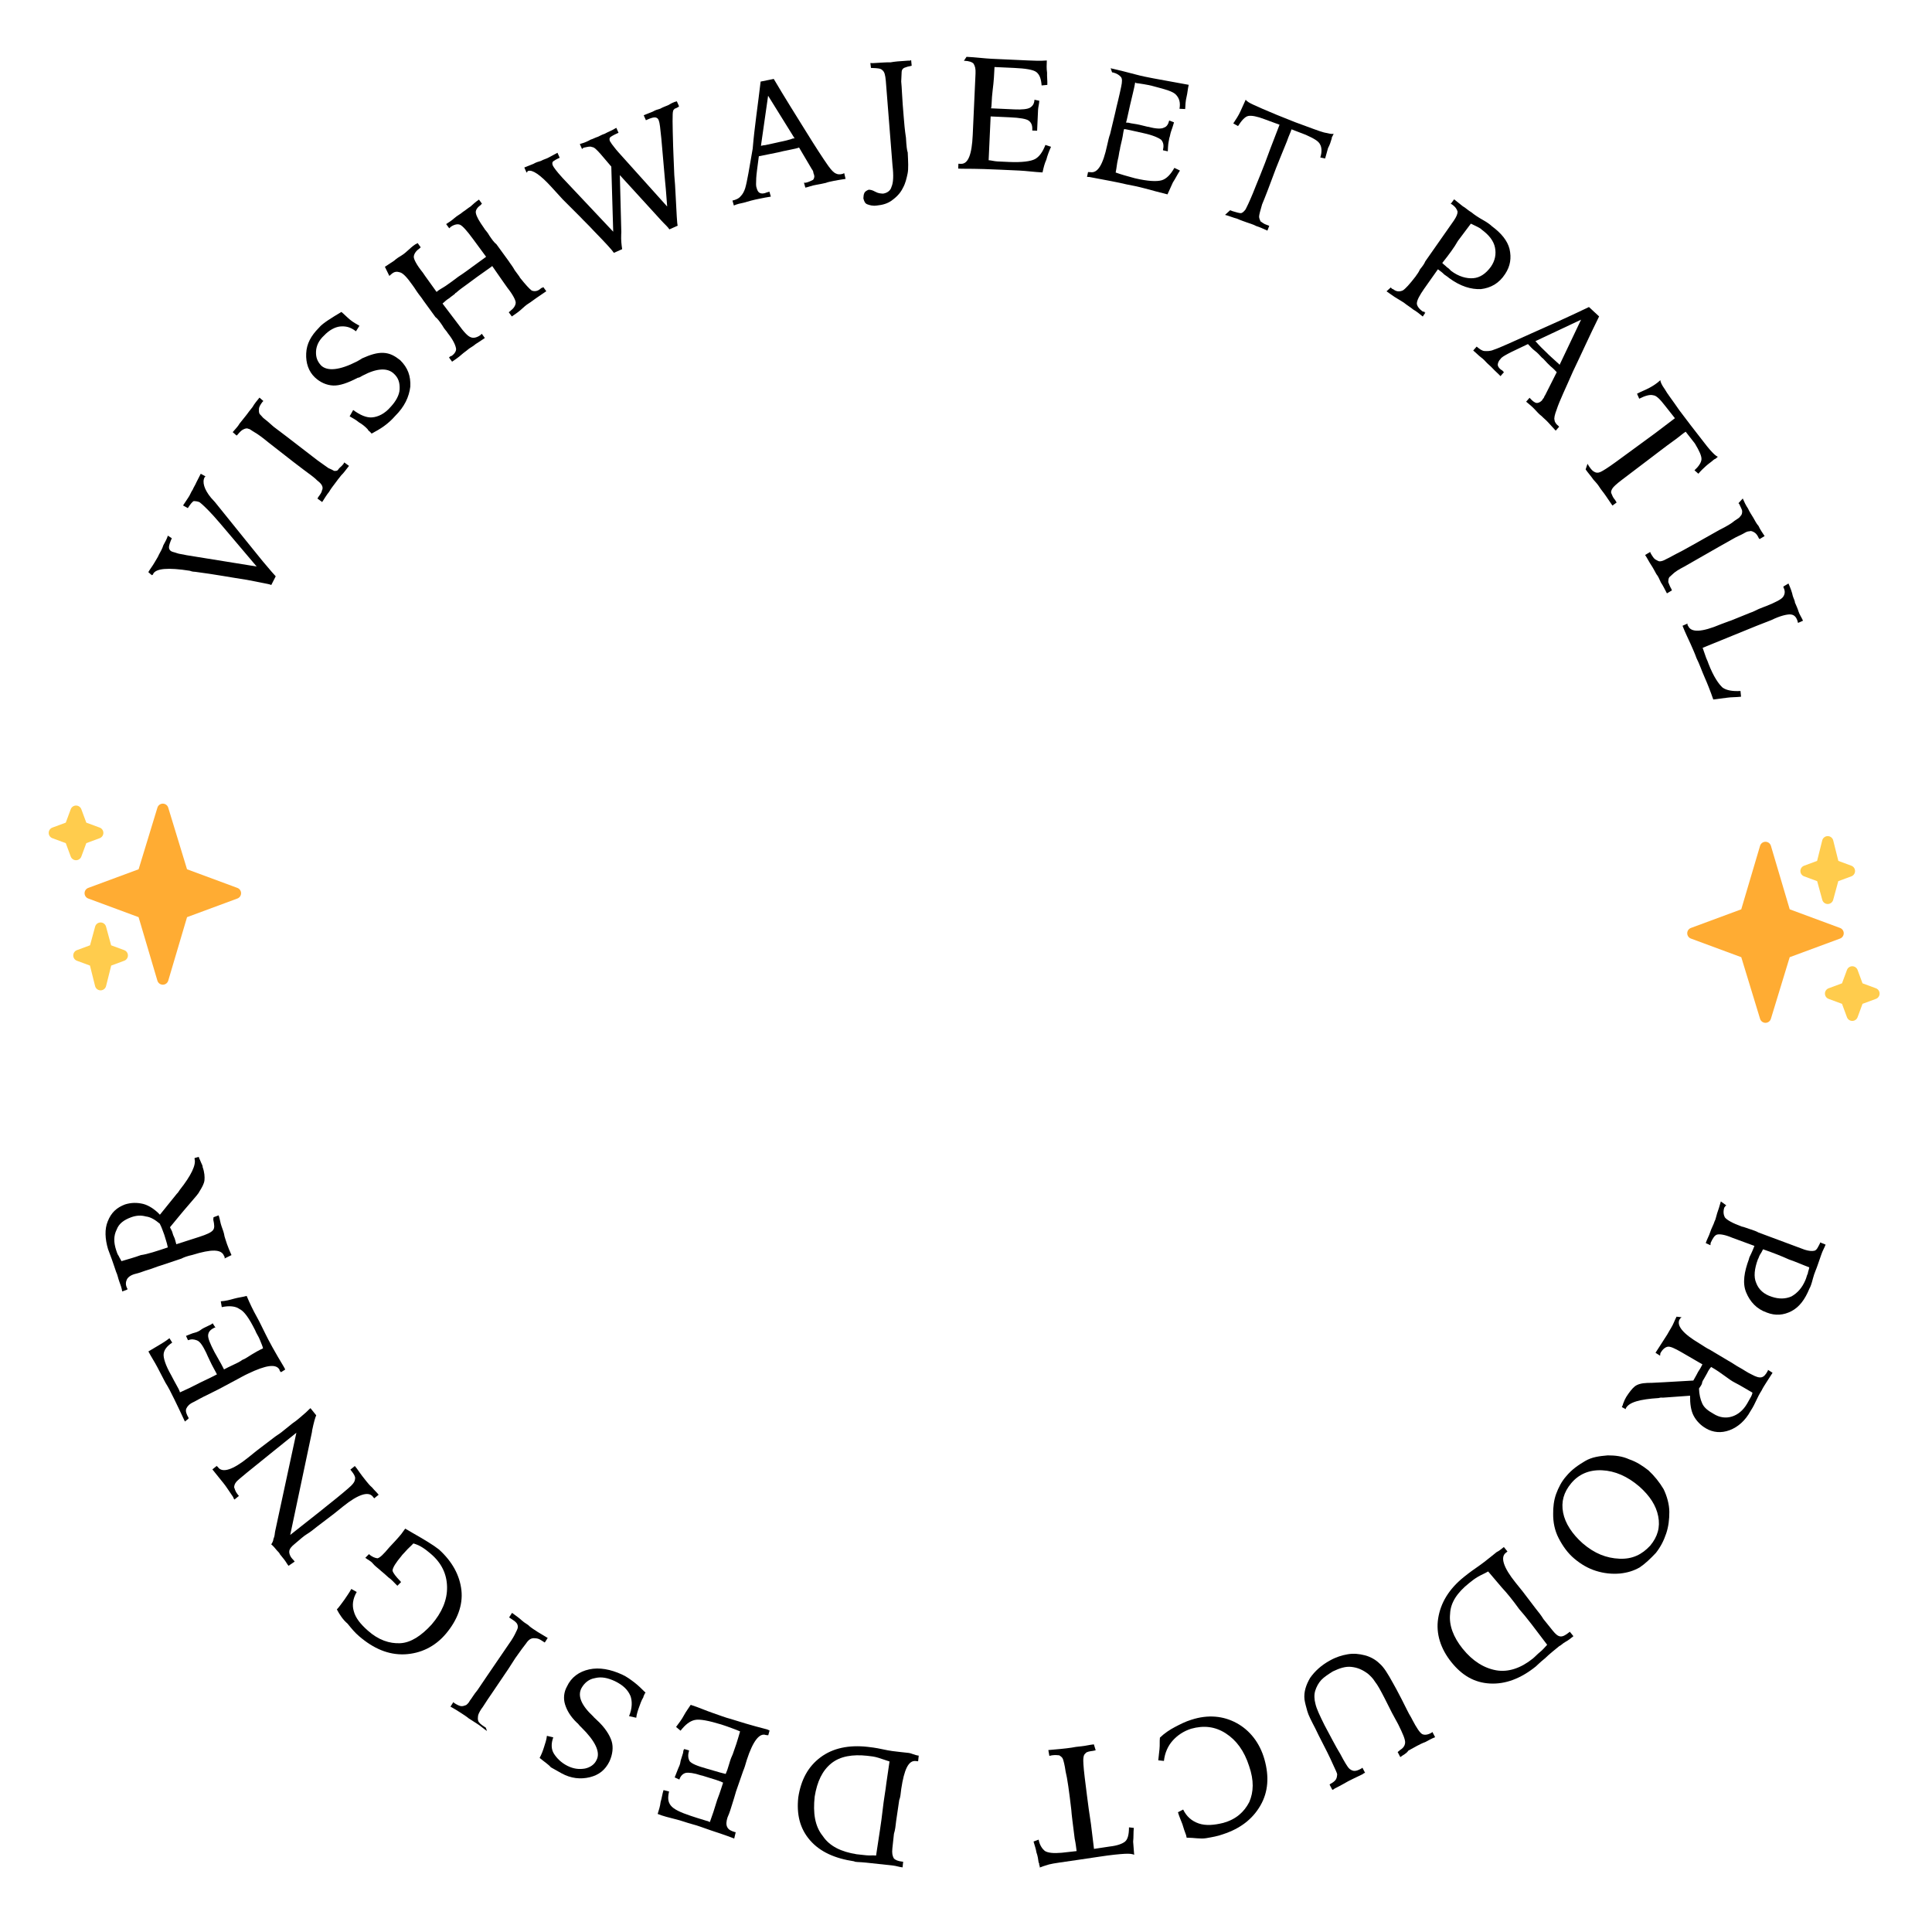 <svg width="238" height="238" viewBox="0 0 238 238" fill="none" xmlns="http://www.w3.org/2000/svg">
<path d="M18.272 70.48C18.49 70.089 18.808 69.703 19.026 69.313C19.244 68.922 19.457 68.632 19.571 68.337C19.789 67.946 20.007 67.556 20.125 67.161C20.343 66.77 20.561 66.38 20.679 65.985L21.165 66.307C20.942 66.798 20.824 67.193 20.815 67.392C20.806 67.592 20.897 67.796 21.092 67.906C21.287 68.014 21.487 68.024 21.782 68.137C22.077 68.251 22.477 68.269 22.972 68.392L31.617 69.787C28.861 66.558 27.154 64.478 26.296 63.538C25.438 62.598 24.861 62.071 24.571 61.858C24.276 61.744 24.076 61.735 23.876 61.726C23.672 61.817 23.458 62.107 23.136 62.593L22.55 62.266C22.764 61.975 22.982 61.585 23.195 61.294C23.409 61.004 23.527 60.609 23.74 60.318C23.854 60.023 24.067 59.733 24.181 59.437C24.399 59.047 24.512 58.752 24.73 58.361L25.316 58.688L25.211 58.784C24.884 59.369 25.143 60.282 25.997 61.322C26.187 61.531 26.378 61.74 26.473 61.844C29.506 65.586 31.399 67.975 32.348 69.119C33.297 70.263 33.774 70.786 33.965 70.995L33.415 72.071C33.32 71.966 32.325 71.821 30.441 71.435C28.552 71.148 26.468 70.753 24.079 70.444C23.88 70.435 23.68 70.426 23.385 70.312C20.701 69.89 19.194 70.021 18.862 70.707C18.858 70.807 18.858 70.807 18.758 70.802C18.658 70.798 18.753 70.902 18.753 70.902L18.272 70.48Z" fill="black"/>
<path d="M28.667 53.235C28.985 52.849 29.298 52.563 29.516 52.173C29.834 51.787 30.048 51.496 30.366 51.11C30.579 50.82 30.793 50.529 31.11 50.143C31.328 49.753 31.646 49.367 31.964 48.981L32.446 49.403L32.341 49.498C32.128 49.789 31.914 50.08 31.901 50.379C31.891 50.579 31.882 50.779 31.973 50.983C32.068 51.088 32.259 51.297 32.45 51.505C32.74 51.719 33.126 52.037 33.703 52.564L35.251 53.735L39.12 56.714C39.701 57.141 40.187 57.464 40.477 57.677C40.772 57.791 40.968 57.9 41.163 58.009C41.363 58.018 41.562 58.027 41.671 57.832C41.78 57.636 42.089 57.45 42.303 57.16L42.412 56.965L42.993 57.391C42.675 57.777 42.352 58.263 42.039 58.549C41.721 58.935 41.508 59.226 41.294 59.516C41.081 59.807 40.763 60.193 40.545 60.583C40.227 60.969 40.009 61.36 39.687 61.846L39.105 61.419L39.215 61.223C39.428 60.933 39.641 60.642 39.651 60.443C39.76 60.247 39.769 60.047 39.678 59.843C39.587 59.639 39.396 59.43 39.106 59.216C38.82 58.903 38.239 58.476 37.367 57.836L36.109 56.878L33.112 54.539C32.341 53.903 31.759 53.476 31.369 53.258C30.978 53.04 30.788 52.831 30.588 52.822C30.393 52.713 30.188 52.804 29.984 52.895C29.78 52.986 29.571 53.176 29.253 53.562L29.148 53.657L28.667 53.235Z" fill="black"/>
<path d="M42.056 38.428C42.441 38.746 42.727 39.059 43.113 39.377C43.499 39.695 43.89 39.913 44.28 40.131L43.849 40.812C43.172 40.281 42.578 40.154 41.874 40.221C41.27 40.294 40.552 40.662 39.921 41.334C39.294 41.906 38.963 42.592 38.931 43.291C38.899 43.99 39.076 44.499 39.553 45.021C40.32 45.757 41.828 45.625 43.98 44.522C44.289 44.336 44.493 44.245 44.598 44.15C45.62 43.696 46.432 43.432 47.231 43.469C48.031 43.505 48.616 43.832 49.293 44.364C50.251 45.308 50.605 46.325 50.546 47.624C50.387 48.918 49.833 50.094 48.679 51.243C48.257 51.724 47.839 52.105 47.321 52.482C46.804 52.859 46.291 53.136 45.777 53.413C45.777 53.413 45.682 53.308 45.587 53.204C45.491 53.099 45.391 53.095 45.301 52.891C45.015 52.577 44.629 52.259 44.238 52.041C43.852 51.724 43.462 51.505 43.071 51.288L43.507 50.507C44.379 51.147 45.165 51.483 45.868 51.415C46.572 51.347 47.39 50.984 48.13 50.117C48.761 49.444 49.197 48.664 49.229 47.964C49.265 47.165 49.093 46.557 48.516 46.03C47.749 45.294 46.446 45.335 44.702 46.257C44.498 46.347 44.289 46.538 44.089 46.529C42.858 47.173 41.841 47.528 41.042 47.491C40.243 47.455 39.457 47.119 38.785 46.487C38.018 45.752 37.664 44.735 37.719 43.536C37.773 42.337 38.318 41.361 39.263 40.403C39.581 40.017 39.994 39.735 40.407 39.454C40.82 39.172 41.438 38.8 42.056 38.428Z" fill="black"/>
<path d="M47.414 32.867C47.828 32.586 48.136 32.4 48.55 32.118C48.863 31.832 49.172 31.646 49.481 31.46C49.789 31.274 50.103 30.988 50.416 30.702C50.729 30.416 51.043 30.13 51.451 29.948L51.828 30.466L51.619 30.656C51.206 30.938 50.988 31.328 50.974 31.628C50.961 31.928 51.328 32.645 52.087 33.581L52.368 33.994L53.78 35.96C54.093 35.674 54.502 35.493 54.916 35.211C55.329 34.93 55.846 34.553 56.468 34.081C57.191 33.613 57.813 33.141 58.33 32.764C58.848 32.387 59.366 32.01 59.883 31.634L58.281 29.458C57.527 28.423 56.955 27.796 56.66 27.683C56.365 27.569 55.961 27.651 55.547 27.932L55.339 28.123L54.962 27.605C55.375 27.324 55.684 27.138 55.997 26.852C56.31 26.566 56.719 26.384 57.032 26.098C57.341 25.912 57.655 25.626 57.963 25.44C58.277 25.154 58.59 24.868 59.003 24.586L59.38 25.104C59.38 25.104 59.28 25.099 59.276 25.199L59.171 25.294C58.758 25.576 58.54 25.966 58.626 26.271C58.708 26.675 58.985 27.188 59.643 28.119C59.734 28.323 60.025 28.537 60.301 29.05C60.583 29.463 60.864 29.876 61.155 30.09L62.662 32.16C62.849 32.469 63.135 32.783 63.411 33.296C63.693 33.709 63.979 34.022 64.07 34.227C64.733 35.058 65.209 35.58 65.5 35.793C65.795 35.907 66.195 35.925 66.612 35.544C66.717 35.448 66.717 35.448 66.817 35.453L66.921 35.358L67.298 35.875C66.885 36.157 66.472 36.438 66.058 36.72C65.645 37.001 65.436 37.192 65.127 37.378C64.819 37.564 64.505 37.85 64.192 38.136C63.879 38.422 63.465 38.704 63.052 38.985L62.675 38.468L62.78 38.372C62.88 38.377 62.884 38.277 62.884 38.277C63.297 37.995 63.515 37.605 63.529 37.305C63.543 37.006 63.175 36.288 62.512 35.457L61.854 34.526L60.633 32.769L60.528 32.864C59.184 33.804 58.149 34.557 57.526 35.03C57.009 35.407 56.596 35.688 56.178 36.069C56.078 36.065 56.073 36.165 56.073 36.165C55.864 36.355 55.556 36.542 55.347 36.732C55.038 36.918 54.829 37.109 54.516 37.395L56.404 39.884C57.158 40.919 57.635 41.441 58.03 41.559C58.325 41.673 58.729 41.591 59.142 41.31L59.247 41.214C59.351 41.119 59.351 41.119 59.351 41.119L59.728 41.637C59.315 41.918 58.901 42.2 58.593 42.386C58.279 42.672 57.871 42.853 57.662 43.044C57.453 43.235 57.144 43.421 56.831 43.707C56.517 43.993 56.104 44.275 55.691 44.556L55.314 44.038L55.419 43.943C55.419 43.943 55.523 43.848 55.623 43.852C56.036 43.571 56.254 43.18 56.168 42.876C56.086 42.472 55.814 41.859 55.151 41.028C55.06 40.824 54.77 40.61 54.493 40.097C54.211 39.684 53.93 39.27 53.639 39.057L52.132 36.986C51.946 36.677 51.66 36.364 51.378 35.951C51.097 35.538 50.91 35.229 50.815 35.124C50.157 34.193 49.68 33.671 49.285 33.553C48.89 33.435 48.59 33.421 48.173 33.803C48.173 33.803 48.173 33.803 48.068 33.898L47.964 33.993L47.414 32.867Z" fill="black"/>
<path d="M75.54 28.542L75.305 20.523L73.974 18.961C73.498 18.439 73.212 18.125 72.912 18.112C72.717 18.003 72.412 18.089 72.008 18.171C71.909 18.166 71.804 18.261 71.804 18.261L71.7 18.357L71.427 17.744C72.036 17.571 72.444 17.39 72.753 17.203C73.057 17.117 73.366 16.931 73.67 16.845C73.875 16.754 74.184 16.568 74.488 16.482C74.797 16.296 75.305 16.119 75.923 15.746L76.195 16.359L75.991 16.45C75.582 16.632 75.273 16.818 75.169 16.913C75.064 17.009 75.055 17.208 75.146 17.413C75.242 17.517 75.332 17.721 75.428 17.826C75.523 17.93 75.804 18.343 76.186 18.761L82.188 25.441C82.12 24.738 82.07 23.634 81.93 22.326C81.535 17.804 81.349 15.293 81.167 14.884C81.081 14.58 80.886 14.471 80.686 14.462C80.486 14.453 80.182 14.539 79.773 14.72L79.569 14.811L79.297 14.198C79.705 14.017 80.01 13.93 80.418 13.749C80.727 13.563 81.031 13.476 81.336 13.39C81.644 13.204 81.949 13.118 82.357 12.936C82.666 12.75 82.975 12.564 83.379 12.482L83.651 13.095L83.547 13.191C83.343 13.281 83.238 13.377 83.138 13.372C83.034 13.467 82.929 13.563 82.925 13.663C82.816 13.858 82.847 15.361 82.924 18.067L82.97 19.271L83.065 21.577C83.133 22.281 83.192 23.185 83.242 24.288C83.35 26.295 83.396 27.498 83.482 27.803L82.46 28.257C82.274 27.948 81.888 27.63 81.507 27.212C81.411 27.108 81.316 27.003 81.221 26.899L76.358 21.572L76.539 28.588C76.534 28.688 76.53 28.787 76.525 28.887C76.493 29.587 76.566 30.191 76.643 30.695L75.621 31.148C75.435 30.84 74.673 30.004 73.142 28.433C72.475 27.702 71.898 27.175 71.517 26.757L69.315 24.555C68.934 24.137 68.457 23.615 67.885 22.988C66.55 21.526 65.578 20.881 65.07 21.058C65.07 21.058 64.97 21.053 64.965 21.153C64.961 21.253 64.861 21.248 64.861 21.248L64.588 20.635C64.997 20.454 65.301 20.368 65.71 20.186C66.019 20 66.323 19.914 66.627 19.827C66.936 19.641 67.34 19.56 67.649 19.373C67.958 19.187 68.367 19.006 68.675 18.82L68.948 19.433C68.539 19.614 68.23 19.8 68.126 19.896C68.021 19.991 68.012 20.191 68.103 20.395C68.194 20.599 68.571 21.117 69.238 21.848L69.334 21.953L75.54 28.542Z" fill="black"/>
<path d="M93.7 10.05L95.317 9.723C96.711 12.088 98.018 14.15 99.23 16.107C100.442 18.065 101.378 19.509 102.036 20.44C102.413 20.957 102.699 21.271 102.994 21.384C103.189 21.493 103.489 21.507 103.793 21.421L103.998 21.33L104.165 22.038C103.661 22.115 103.157 22.192 102.753 22.274C102.349 22.356 101.945 22.438 101.741 22.528C101.337 22.61 101.032 22.696 100.528 22.773C100.024 22.851 99.615 23.032 99.211 23.114L99.039 22.505L99.239 22.514C99.643 22.433 99.952 22.247 100.156 22.156C100.26 22.061 100.374 21.765 100.283 21.561C100.288 21.461 100.192 21.357 100.197 21.257C100.201 21.157 100.111 20.953 100.015 20.848L98.435 18.173C98.231 18.264 97.827 18.346 97.423 18.427C96.615 18.591 96.21 18.673 95.906 18.759C95.502 18.84 95.098 18.922 94.694 19.004C94.29 19.086 93.885 19.167 93.481 19.249C93.327 20.443 93.181 21.438 93.159 21.937C93.131 22.537 93.113 22.936 93.204 23.14C93.29 23.445 93.381 23.649 93.576 23.758C93.772 23.867 94.071 23.881 94.48 23.699L94.784 23.613L94.957 24.221C94.453 24.298 94.048 24.38 93.644 24.462C93.24 24.544 92.836 24.625 92.532 24.711C92.228 24.798 91.923 24.884 91.619 24.97C91.215 25.052 90.811 25.134 90.402 25.315L90.23 24.707C90.634 24.625 91.042 24.443 91.256 24.153C91.465 23.962 91.683 23.572 91.801 23.177C92.037 22.387 92.314 20.697 92.723 18.314C92.946 15.621 93.368 12.937 93.7 10.05ZM94.622 11.793L93.74 17.959C93.84 17.964 94.044 17.873 94.244 17.882C94.953 17.714 95.457 17.637 95.761 17.551C96.065 17.465 96.669 17.392 97.482 17.129C97.686 17.038 97.786 17.043 97.886 17.047L94.622 11.793Z" fill="black"/>
<path d="M107.219 7.763C107.319 7.768 107.419 7.772 107.519 7.777C108.522 7.722 109.326 7.659 109.725 7.677C110.13 7.595 110.833 7.527 111.837 7.473C112.037 7.482 112.137 7.487 112.241 7.391L112.309 8.095C111.905 8.177 111.601 8.263 111.396 8.354C111.192 8.445 111.083 8.64 111.074 8.84C111.065 9.04 111.047 9.439 111.019 10.039C111.092 10.642 111.124 12.145 111.323 14.357C111.387 15.161 111.45 15.964 111.604 16.972C111.659 17.976 111.731 18.58 111.822 18.784C111.872 19.887 111.931 20.791 111.804 21.386C111.676 21.981 111.549 22.576 111.222 23.161C110.891 23.847 110.368 24.324 109.851 24.701C109.333 25.077 108.725 25.25 108.021 25.318C107.517 25.395 107.122 25.277 106.827 25.163C106.531 25.05 106.445 24.745 106.359 24.441C106.368 24.241 106.382 23.942 106.491 23.747C106.6 23.551 106.804 23.46 107.008 23.37C107.208 23.379 107.408 23.388 107.798 23.606C108.189 23.824 108.489 23.838 108.788 23.851C109.292 23.774 109.706 23.493 109.828 22.998C110.051 22.507 110.092 21.608 109.947 20.4L109.121 9.952C109.053 9.248 108.972 8.844 108.681 8.631C108.49 8.422 108.091 8.403 107.491 8.376L107.292 8.367L107.219 7.763Z" fill="black"/>
<path d="M119.066 7C120.165 7.05 121.259 7.2 122.158 7.241C123.057 7.282 123.856 7.318 124.456 7.346C125.155 7.378 125.954 7.414 126.654 7.446C127.353 7.478 128.152 7.514 128.956 7.451C128.933 7.95 128.91 8.45 128.987 8.954C128.965 9.453 129.042 9.957 129.019 10.457L128.315 10.525C128.252 9.721 128.075 9.212 127.689 8.894C127.303 8.577 126.308 8.431 124.91 8.367C124.51 8.349 123.911 8.322 122.912 8.276C122.712 8.267 122.612 8.263 122.512 8.258C122.476 9.057 122.435 9.956 122.28 11.151C122.126 12.345 122.194 13.049 122.08 13.344L122.38 13.357C122.78 13.376 123.279 13.398 123.779 13.421C124.378 13.448 124.778 13.467 124.977 13.476C125.876 13.517 126.58 13.449 126.889 13.262C127.198 13.076 127.411 12.786 127.434 12.286L128.029 12.414C128.011 12.813 127.893 13.208 127.879 13.508C127.865 13.807 127.847 14.207 127.833 14.507C127.824 14.707 127.811 15.006 127.783 15.606C127.774 15.806 127.765 16.005 127.761 16.105L127.161 16.078L127.166 15.978C127.193 15.379 127.007 15.07 126.716 14.856C126.426 14.643 125.631 14.507 124.432 14.452L122.035 14.343C122.021 14.642 121.998 15.142 121.976 15.641C121.948 16.241 121.93 16.64 121.921 16.84C121.903 17.24 121.88 17.739 121.862 18.139C121.839 18.638 121.816 19.138 121.789 19.737C122.089 19.751 122.484 19.869 122.883 19.887C123.283 19.905 123.782 19.928 124.282 19.951C125.88 20.024 126.988 19.874 127.501 19.597C128.014 19.32 128.441 18.739 128.782 17.854L129.472 18.085C129.25 18.576 129.023 19.166 128.9 19.661C128.677 20.151 128.555 20.646 128.427 21.241C127.429 21.195 126.434 21.05 125.535 21.009C124.636 20.968 123.837 20.932 123.138 20.9C122.139 20.854 120.64 20.786 118.438 20.786L118.038 20.767L118.066 20.168L118.165 20.173C118.165 20.173 118.265 20.177 118.365 20.182C119.264 20.223 119.719 19.042 119.828 16.645C119.855 16.045 119.878 15.546 119.891 15.246L120.014 12.549C120.042 11.95 120.064 11.45 120.092 10.851C120.114 10.351 120.142 9.752 120.174 9.053C120.201 8.453 120.115 8.149 119.929 7.84C119.738 7.631 119.343 7.513 118.843 7.49L118.743 7.486L119.066 7Z" fill="black"/>
<path d="M136.82 8.409C137.909 8.659 138.899 8.905 139.789 9.145C140.679 9.386 141.374 9.518 142.069 9.65C142.763 9.781 143.458 9.913 144.253 10.05C144.947 10.181 145.742 10.318 146.437 10.449C146.314 10.944 146.291 11.444 146.169 11.939C146.046 12.434 146.023 12.933 146 13.433L145.301 13.401C145.438 12.606 145.26 12.098 144.879 11.68C144.498 11.262 143.608 11.021 142.223 10.658C141.828 10.54 141.233 10.412 140.239 10.267C140.039 10.258 139.939 10.253 139.844 10.149C139.707 10.944 139.466 11.834 139.217 12.923C138.967 14.013 138.835 14.708 138.717 15.103L139.017 15.117C139.412 15.235 139.911 15.257 140.406 15.38C141.001 15.507 141.296 15.621 141.496 15.63C142.386 15.871 143.085 15.902 143.394 15.716C143.698 15.63 143.912 15.339 144.034 14.845L144.624 15.072C144.506 15.467 144.388 15.862 144.275 16.157C144.161 16.452 144.148 16.752 144.034 17.047C144.025 17.247 143.911 17.542 143.884 18.141C143.875 18.341 143.866 18.541 143.861 18.641L143.266 18.513L143.271 18.413C143.394 17.919 143.312 17.514 143.026 17.201C142.735 16.988 142.05 16.656 140.86 16.402L139.175 16.025L138.481 15.893C138.367 16.188 138.344 16.688 138.222 17.182C138.095 17.777 137.976 18.172 137.967 18.372C137.849 18.767 137.826 19.267 137.708 19.662C137.586 20.157 137.563 20.656 137.436 21.251C137.731 21.364 138.126 21.483 138.521 21.601C138.916 21.719 139.411 21.841 139.806 21.959C141.391 22.332 142.49 22.382 143.098 22.21C143.706 22.037 144.233 21.46 144.669 20.68L145.355 21.011C145.032 21.497 144.81 21.987 144.487 22.473C144.265 22.963 144.042 23.454 143.82 23.944C142.83 23.699 141.94 23.458 141.05 23.217C140.16 22.977 139.465 22.845 138.771 22.713C137.781 22.468 136.291 22.2 134.207 21.805L133.908 21.791L134.035 21.196L134.135 21.201C134.135 21.201 134.235 21.205 134.334 21.21C135.229 21.351 135.878 20.279 136.387 17.9C136.514 17.305 136.637 16.81 136.751 16.515L137.368 13.94C137.496 13.345 137.618 12.85 137.741 12.355C137.864 11.861 137.991 11.266 138.118 10.671C138.245 10.076 138.263 9.677 138.073 9.468C137.882 9.259 137.591 9.045 137.097 8.923L136.997 8.918L136.82 8.409Z" fill="black"/>
<path d="M151.539 25.898L151.834 26.012C152.229 26.13 152.624 26.248 152.824 26.257C153.024 26.266 153.233 26.075 153.446 25.785C153.555 25.589 153.887 24.904 154.336 23.823C154.791 22.642 155.572 20.876 156.489 18.315L157.625 15.364L155.754 14.678C154.869 14.338 154.174 14.206 153.77 14.287C153.366 14.369 152.943 14.85 152.512 15.531L151.926 15.204C152.249 14.719 152.571 14.233 152.794 13.742C153.016 13.252 153.239 12.762 153.461 12.271C153.552 12.476 153.943 12.694 154.433 12.916C154.923 13.139 155.904 13.584 157.28 14.147L159.541 15.051C161.412 15.737 162.592 16.191 163.087 16.314C163.682 16.441 164.077 16.559 164.281 16.468C164.277 16.568 164.172 16.663 164.168 16.763C164.063 16.859 164.059 16.959 164.054 17.058C163.936 17.453 163.818 17.849 163.6 18.239C163.482 18.634 163.359 19.129 163.241 19.524L162.646 19.397C162.878 18.706 162.806 18.103 162.619 17.794C162.438 17.385 161.852 17.058 160.871 16.613L159.101 15.932C158.982 16.327 158.764 16.717 158.533 17.407C157.856 19.078 157.406 20.159 157.179 20.749C156.38 22.915 155.812 24.391 155.476 25.176C155.24 25.966 155.117 26.461 155.108 26.661C155.099 26.861 155.19 27.065 155.281 27.27C155.476 27.379 155.666 27.587 156.061 27.706L156.357 27.819L156.13 28.41C155.639 28.187 155.149 27.964 154.754 27.846C154.363 27.628 153.868 27.506 153.573 27.392C153.278 27.279 152.883 27.16 152.393 26.938C151.898 26.815 151.407 26.593 150.912 26.47L151.539 25.898Z" fill="black"/>
<path d="M171.326 35.41L171.422 35.514C171.422 35.514 171.517 35.618 171.617 35.623C172.003 35.941 172.403 35.959 172.811 35.778C173.12 35.591 173.647 35.015 174.392 34.048C174.501 33.852 174.71 33.662 174.932 33.171C175.25 32.785 175.463 32.495 175.577 32.2L179.11 27.155C179.433 26.669 179.546 26.374 179.56 26.075C179.474 25.77 179.288 25.462 178.802 25.139L178.702 25.135L179.129 24.553C179.515 24.871 179.805 25.085 180.191 25.403C180.582 25.621 180.868 25.934 181.258 26.152C181.644 26.47 182.13 26.792 182.716 27.119C183.301 27.446 183.687 27.764 183.783 27.869C184.945 28.723 185.703 29.658 185.957 30.671C186.207 31.783 186.062 32.778 185.417 33.749C184.663 34.916 183.637 35.47 182.429 35.615C181.225 35.66 179.94 35.301 178.487 34.234C178.392 34.13 178.197 34.021 177.906 33.807C177.716 33.599 177.425 33.385 177.134 33.172L175.422 35.596C174.886 36.373 174.559 36.958 174.541 37.358C174.527 37.658 174.809 38.071 175.295 38.393C175.295 38.393 175.295 38.393 175.395 38.398C175.495 38.402 175.495 38.402 175.49 38.502C175.49 38.502 175.49 38.502 175.59 38.507L175.268 38.993C174.882 38.675 174.496 38.357 174.105 38.139C173.719 37.821 173.329 37.603 172.943 37.285C172.748 37.176 172.457 36.963 172.066 36.745C171.676 36.527 171.29 36.209 170.804 35.886L171.326 35.41ZM177.67 32.395C177.861 32.604 178.056 32.713 178.247 32.922C178.442 33.031 178.633 33.24 178.728 33.344C179.695 34.089 180.685 34.334 181.489 34.271C182.293 34.207 183.015 33.74 183.655 32.868C184.191 32.092 184.327 31.297 184.164 30.489C184 29.68 183.433 28.954 182.561 28.314C182.37 28.105 182.075 27.991 181.88 27.882C181.685 27.773 181.39 27.66 181.194 27.551C180.663 28.227 180.127 29.003 179.596 29.68C179.16 30.461 178.519 31.333 177.67 32.395Z" fill="black"/>
<path d="M195.742 37.822L196.991 38.98C195.778 41.428 194.774 43.684 193.78 45.741C192.885 47.802 192.113 49.369 191.763 50.454C191.536 51.044 191.413 51.539 191.504 51.744C191.495 51.943 191.681 52.252 191.972 52.466L192.067 52.57L191.645 53.051C191.263 52.634 190.977 52.32 190.691 52.007C190.405 51.694 190.115 51.48 189.924 51.271C189.633 51.058 189.347 50.745 189.061 50.431C188.775 50.118 188.389 49.8 188.003 49.482L188.426 49.001L188.521 49.105C188.807 49.419 189.098 49.632 189.297 49.641C189.497 49.65 189.702 49.559 189.91 49.369C190.015 49.273 190.019 49.173 190.124 49.078C190.228 48.983 190.237 48.783 190.342 48.688L191.772 45.85C191.582 45.641 191.391 45.432 191.005 45.114C190.429 44.587 190.147 44.174 189.952 44.065C189.666 43.752 189.38 43.438 189.089 43.225C188.799 43.011 188.513 42.698 188.227 42.385C187.1 42.934 186.283 43.297 185.77 43.574C185.257 43.851 184.948 44.037 184.839 44.233C184.63 44.423 184.516 44.718 184.507 44.918C184.498 45.118 184.684 45.427 185.075 45.645L185.266 45.854L184.843 46.335C184.557 46.022 184.171 45.704 183.885 45.39C183.599 45.077 183.309 44.864 183.118 44.655C182.927 44.446 182.737 44.237 182.446 44.023C182.155 43.81 181.869 43.497 181.483 43.179L181.906 42.697C182.292 43.015 182.582 43.229 182.882 43.242C183.182 43.256 183.581 43.274 183.99 43.093C184.803 42.829 186.338 42.099 188.585 41.1C190.629 40.192 193.081 39.102 195.742 37.822ZM194.77 39.38L189.144 42.026C189.239 42.131 189.334 42.235 189.525 42.444C190.002 42.966 190.388 43.284 190.579 43.493C190.769 43.702 191.25 44.124 191.827 44.651C191.922 44.755 192.118 44.864 192.113 44.964L194.77 39.38Z" fill="black"/>
<path d="M195.563 57.134L195.749 57.443C196.03 57.856 196.221 58.065 196.516 58.179C196.811 58.292 197.016 58.202 197.22 58.111C197.424 58.02 198.042 57.648 199.077 56.894C200.113 56.14 201.666 55.01 203.841 53.407L206.33 51.519L205.099 49.961C204.532 49.234 204.055 48.712 203.655 48.694C203.26 48.576 202.652 48.748 201.934 49.116L201.662 48.503C202.175 48.226 202.684 48.049 203.197 47.772C203.71 47.495 204.123 47.214 204.541 46.832C204.532 47.032 204.713 47.441 205.09 47.959C205.367 48.472 206.03 49.303 206.875 50.542L208.291 52.409C209.521 53.966 210.275 55.002 210.657 55.42C211.038 55.837 211.324 56.151 211.619 56.264C211.619 56.264 211.515 56.36 211.41 56.455C211.306 56.55 211.206 56.546 211.101 56.641C210.788 56.927 210.479 57.113 210.166 57.399C209.853 57.685 209.539 57.971 209.221 58.357L208.74 57.935C209.262 57.458 209.585 56.972 209.603 56.573C209.621 56.173 209.349 55.56 208.79 54.634L207.655 53.181C207.347 53.367 206.929 53.748 206.411 54.125C204.962 55.16 204.027 55.918 203.509 56.295C201.643 57.712 200.399 58.656 199.776 59.128C199.154 59.6 198.737 59.982 198.628 60.177C198.519 60.372 198.41 60.568 198.5 60.772C198.591 60.976 198.677 61.28 198.963 61.594L199.15 61.903L198.632 62.279C198.35 61.866 198.069 61.453 197.787 61.04C197.506 60.626 197.22 60.313 197.034 60.004C196.848 59.696 196.562 59.382 196.276 59.069C195.994 58.656 195.613 58.238 195.331 57.825L195.563 57.134Z" fill="black"/>
<path d="M214.688 61.409C214.869 61.818 215.051 62.227 215.333 62.64C215.514 63.049 215.796 63.462 215.982 63.771C216.168 64.079 216.349 64.488 216.636 64.801C216.817 65.21 217.099 65.623 217.38 66.037L216.762 66.409L216.667 66.304C216.486 65.896 216.295 65.687 216.1 65.578C215.904 65.469 215.709 65.36 215.505 65.451C215.305 65.442 215.101 65.532 214.792 65.718C214.483 65.905 213.974 66.082 213.357 66.454L211.713 67.38L207.499 69.791C206.782 70.159 206.368 70.44 206.159 70.631C205.95 70.821 205.742 71.012 205.637 71.107C205.528 71.303 205.524 71.403 205.51 71.702C205.601 71.907 205.687 72.211 205.873 72.52L205.964 72.724L205.346 73.096C205.069 72.583 204.888 72.174 204.606 71.761C204.425 71.352 204.243 70.944 204.052 70.735C203.866 70.426 203.685 70.017 203.403 69.604C203.122 69.191 202.94 68.782 202.659 68.369L203.276 67.997L203.367 68.201C203.553 68.51 203.739 68.819 203.935 68.928C204.13 69.037 204.325 69.146 204.425 69.15C204.625 69.159 204.929 69.073 205.238 68.887C205.646 68.705 206.264 68.333 207.186 67.874L208.521 67.135L211.809 65.282C212.73 64.824 213.348 64.451 213.661 64.165C214.075 63.884 214.279 63.793 214.388 63.598C214.597 63.407 214.606 63.207 214.615 63.008C214.624 62.808 214.438 62.499 214.256 62.09L214.161 61.986L214.688 61.409Z" fill="black"/>
<path d="M220.317 71.877C220.59 72.49 220.767 72.999 220.848 73.403C220.935 73.707 221.121 74.016 221.112 74.216C221.293 74.624 221.475 75.033 221.561 75.337C221.647 75.642 221.929 76.055 222.11 76.463L221.497 76.736L221.411 76.432C221.234 75.923 220.944 75.71 220.544 75.691C220.144 75.673 219.336 75.837 218.21 76.386L216.375 77.103L209.746 79.804C209.832 80.108 210.013 80.517 210.1 80.821C210.186 81.126 210.372 81.434 210.458 81.739C211.085 83.369 211.743 84.3 212.224 84.722C212.71 85.044 213.405 85.176 214.408 85.122L214.476 85.826C213.872 85.898 213.273 85.871 212.769 85.948C212.165 86.021 211.661 86.098 211.057 86.17C210.703 85.153 210.344 84.236 209.981 83.419C209.618 82.601 209.355 81.788 208.987 81.071C208.81 80.562 208.538 79.949 208.265 79.336C207.993 78.723 207.625 78.006 207.267 77.088L207.88 76.816L207.875 76.916C207.875 76.916 207.871 77.016 207.966 77.12C208.329 77.938 209.632 77.897 211.98 76.903C212.489 76.726 212.897 76.544 213.201 76.458L215.649 75.468C215.953 75.382 216.262 75.196 216.671 75.014C217.079 74.833 217.384 74.747 217.588 74.656C218.71 74.206 219.427 73.839 219.641 73.548C219.854 73.257 219.972 72.862 219.695 72.349L219.7 72.249L220.317 71.877Z" fill="black"/>
<path d="M212.643 148.477C212.643 148.477 212.633 148.577 212.533 148.566C212.533 148.566 212.522 148.665 212.412 148.754C212.259 149.24 212.315 149.649 212.482 149.968C212.748 150.299 213.412 150.672 214.572 151.1C214.771 151.121 215.059 151.253 215.545 151.406C216.031 151.559 216.418 151.702 216.607 151.823L222.311 153.948C222.797 154.102 223.195 154.145 223.504 154.077C223.813 154.01 223.955 153.623 224.208 153.148L224.219 153.048L224.893 153.322C224.751 153.709 224.509 154.086 224.356 154.572C224.203 155.058 224.071 155.346 223.918 155.832C223.765 156.318 223.512 156.794 223.337 157.479C223.163 158.164 223.02 158.551 222.899 158.739C222.351 160.088 221.647 161.018 220.688 161.518C219.728 162.017 218.713 162.109 217.651 161.692C216.391 161.254 215.582 160.362 215.104 159.204C214.626 158.046 214.876 156.665 215.446 155.117C215.467 154.918 215.588 154.73 215.72 154.442C215.851 154.155 215.983 153.867 216.125 153.481L213.417 152.484C212.455 152.078 211.859 152.013 211.549 152.08C211.24 152.148 210.999 152.524 210.735 153.099L210.703 153.397L210.128 153.134C210.281 152.647 210.523 152.271 210.676 151.785C210.829 151.298 211.071 150.922 211.224 150.436C211.345 150.248 211.378 149.95 211.531 149.463C211.673 149.076 211.826 148.59 211.99 148.004L212.643 148.477ZM217.187 153.897C217.055 154.185 216.934 154.373 216.813 154.561C216.692 154.749 216.671 154.948 216.55 155.136C216.123 156.297 216.015 157.291 216.338 158.03C216.649 158.868 217.291 159.44 218.264 159.747C219.137 160.042 219.943 160.029 220.682 159.707C221.432 159.285 222.004 158.643 222.41 157.681C222.542 157.393 222.574 157.095 222.695 156.907C222.727 156.609 222.848 156.42 222.881 156.122C222.107 155.837 221.244 155.442 220.371 155.147C219.508 154.752 218.447 154.335 217.187 153.897Z" fill="black"/>
<path d="M207.129 162.264C207.129 162.264 207.118 162.363 207.019 162.352C207.019 162.352 207.008 162.452 206.898 162.541C206.514 163.304 207.312 164.295 209.392 165.526C209.956 165.889 210.332 166.131 210.62 166.262L212.887 167.614C213.363 167.867 213.828 168.219 214.303 168.471C214.779 168.724 215.244 169.076 215.819 169.339C216.294 169.592 216.681 169.734 216.99 169.667C217.299 169.6 217.53 169.323 217.783 168.848L217.794 168.748L218.358 169.111C218.116 169.487 217.874 169.863 217.633 170.239C217.391 170.616 217.149 170.992 217.017 171.279C216.775 171.655 216.523 172.131 216.259 172.706C215.996 173.281 215.754 173.657 215.633 173.845C215.007 174.985 214.115 175.793 213.067 176.183C212.019 176.573 211.025 176.465 210.173 175.971C209.509 175.597 208.967 175.035 208.633 174.396C208.3 173.756 208.187 172.939 208.196 171.935L204.85 172.176C204.751 172.165 204.552 172.144 204.342 172.222C202.013 172.372 200.666 172.73 200.282 173.493L200.271 173.592L199.796 173.339C199.807 173.24 199.917 173.151 199.938 172.953C200.081 172.566 200.212 172.278 200.333 172.09C200.696 171.526 201.048 171.061 201.379 170.795C201.709 170.529 202.228 170.384 202.934 170.36C203.034 170.37 203.741 170.346 204.955 170.276C206.17 170.207 207.384 170.137 208.599 170.067C208.72 169.879 208.851 169.591 208.972 169.403C209.104 169.116 209.225 168.928 209.467 168.552L209.719 168.076L207.164 166.593C206.312 166.098 205.737 165.835 205.428 165.902C205.119 165.969 204.789 166.235 204.536 166.711C204.536 166.711 204.536 166.711 204.525 166.81L204.515 166.91C204.515 166.91 204.515 166.91 204.504 167.009L203.94 166.646C204.181 166.27 204.423 165.894 204.665 165.518C204.907 165.142 205.149 164.765 205.391 164.389C205.512 164.201 205.643 163.914 205.885 163.537C206.127 163.161 206.28 162.675 206.533 162.199L207.129 162.264ZM210.791 168.393C210.56 168.67 210.439 168.858 210.308 169.145C210.187 169.334 210.055 169.621 209.934 169.809C209.813 169.997 209.692 170.185 209.671 170.384C209.649 170.583 209.418 170.86 209.297 171.048C209.321 171.755 209.456 172.373 209.7 172.902C209.945 173.431 210.41 173.783 211.073 174.157C211.826 174.641 212.621 174.727 213.349 174.504C214.077 174.281 214.738 173.749 215.233 172.897C215.354 172.709 215.485 172.421 215.606 172.233C215.727 172.045 215.859 171.758 215.881 171.559C215.217 171.185 214.465 170.701 213.701 170.317C212.938 169.933 212.119 169.14 210.791 168.393Z" fill="black"/>
<path d="M203.99 191.295C203.307 192.026 202.635 192.657 201.985 193.09C201.235 193.511 200.507 193.734 199.591 193.837C198.575 193.928 197.581 193.82 196.608 193.514C195.636 193.208 194.784 192.713 193.954 192.02C193.123 191.327 192.513 190.456 192.014 189.497C191.514 188.537 191.323 187.511 191.331 186.506C191.318 185.7 191.415 184.805 191.699 184.031C191.984 183.257 192.369 182.494 192.941 181.852C193.634 181.022 194.395 180.501 195.255 179.99C196.114 179.48 197.031 179.377 198.046 179.286C198.952 179.283 199.847 179.38 200.709 179.775C201.583 180.071 202.335 180.555 203.077 181.138C203.807 181.82 204.428 182.591 204.939 183.451C205.35 184.3 205.64 185.338 205.642 186.243C205.645 187.149 205.548 188.044 205.253 188.917C204.957 189.79 204.573 190.553 203.99 191.295ZM194.964 190.117C196.436 191.383 197.885 191.942 199.486 192.015C201.088 192.087 202.257 191.51 203.28 190.413C204.205 189.306 204.533 188.135 204.275 186.799C204.017 185.464 203.24 184.274 201.956 183.129C200.484 181.863 198.947 181.194 197.345 181.121C195.744 181.049 194.475 181.616 193.551 182.723C192.627 183.83 192.299 185.001 192.557 186.337C192.814 187.672 193.68 188.973 194.964 190.117Z" fill="black"/>
<path d="M185.259 190.576L185.702 191.127L185.482 191.304C184.82 191.836 185.189 193.083 186.696 194.956C187.051 195.396 187.405 195.837 187.583 196.057L189.168 198.14C189.522 198.581 189.877 199.021 190.132 199.451C190.487 199.892 190.842 200.333 191.285 200.884C191.64 201.324 191.917 201.555 192.215 201.588C192.513 201.62 192.833 201.453 193.274 201.099L193.384 201.01L193.827 201.561C193.496 201.827 193.166 202.093 192.846 202.259C192.526 202.426 192.295 202.703 192.086 202.781C191.535 203.224 190.874 203.756 190.312 204.299C189.651 204.831 189.31 205.196 189.2 205.285C187.327 206.792 185.44 207.493 183.541 207.389C181.641 207.284 180.126 206.416 178.796 204.763C177.466 203.11 176.864 201.235 177.167 199.357C177.471 197.478 178.46 195.775 180.333 194.268C180.553 194.09 181.104 193.647 181.865 193.126C182.625 192.604 183.176 192.161 183.617 191.806C183.837 191.629 184.057 191.452 184.388 191.186C184.597 191.108 184.928 190.842 185.259 190.576ZM183.324 193.585C182.894 193.84 182.475 193.996 182.045 194.251C181.615 194.507 181.284 194.773 180.954 195.039C179.521 196.191 178.686 197.409 178.635 198.811C178.484 200.203 179.029 201.67 180.182 203.103C181.423 204.645 182.84 205.502 184.32 205.763C185.801 206.024 187.367 205.489 188.799 204.336C189.13 204.07 189.361 203.794 189.692 203.528C190.022 203.262 190.253 202.985 190.594 202.619C189.187 200.757 188.045 199.225 187.147 198.223C186.36 197.132 185.651 196.251 185.019 195.579L183.324 193.585Z" fill="black"/>
<path d="M172.502 216.455L172.169 215.816C172.169 215.816 172.268 215.827 172.279 215.727C172.378 215.738 172.389 215.638 172.389 215.638C172.819 215.383 173.05 215.106 173.093 214.709C173.136 214.311 172.814 213.572 172.236 212.403L171.481 211.014L170.57 209.206C170.07 208.246 169.737 207.607 169.383 207.166C169.127 206.736 168.762 206.395 168.485 206.164C167.832 205.691 167.257 205.427 166.462 205.341C165.766 205.266 165.038 205.489 164.189 205.9C163.648 206.244 163.108 206.588 162.767 206.953C162.426 207.319 162.173 207.794 162.02 208.281C161.867 208.767 161.902 209.374 162.047 209.893C162.181 210.511 162.592 211.36 163.17 212.529C163.925 213.918 164.503 215.087 165.102 216.057C165.601 217.017 165.945 217.557 166.123 217.777C166.3 217.997 166.588 218.129 166.786 218.151C166.985 218.172 167.294 218.105 167.724 217.85L167.834 217.761L168.168 218.401C168.068 218.39 167.958 218.478 167.848 218.567C166.999 218.978 166.469 219.223 166.15 219.389C165.83 219.556 165.29 219.9 164.441 220.311C164.33 220.4 164.22 220.488 164.121 220.477L163.788 219.838L163.898 219.749C164.218 219.583 164.438 219.405 164.559 219.217C164.68 219.029 164.701 218.83 164.723 218.631C164.744 218.433 164.489 218.003 164.167 217.264C163.844 216.525 163.266 215.356 162.434 213.757L162.022 212.908C161.523 211.949 161.19 211.309 161.044 210.79C160.899 210.272 160.754 209.753 160.698 209.345C160.596 208.429 160.891 207.555 161.386 206.704C161.98 205.862 162.762 205.142 163.831 204.554C164.581 204.132 165.309 203.909 166.027 203.786C166.744 203.662 167.44 203.737 168.125 203.912C168.81 204.087 169.474 204.46 169.928 204.912C170.482 205.374 170.992 206.234 171.581 207.303C171.836 207.733 172.169 208.373 172.669 209.332C173.168 210.291 173.491 211.03 173.835 211.57L174.001 211.89C174.501 212.849 174.934 213.5 175.221 213.631C175.509 213.763 175.917 213.707 176.347 213.451L176.457 213.363L176.79 214.002C176.371 214.158 175.941 214.413 175.622 214.58C175.202 214.736 174.883 214.902 174.563 215.069C174.243 215.235 173.813 215.491 173.493 215.657C173.252 216.033 172.832 216.189 172.502 216.455Z" fill="black"/>
<path d="M146.181 226.382L146.114 226.073C145.958 225.653 145.803 225.234 145.657 224.716C145.502 224.296 145.257 223.767 145.112 223.248L145.752 222.915C146.163 223.764 146.805 224.337 147.678 224.632C148.551 224.928 149.567 224.837 150.704 224.557C152.26 224.122 153.262 223.225 153.899 221.986C154.436 220.736 154.487 219.334 153.875 217.558C153.273 215.682 152.308 214.371 150.992 213.524C149.675 212.678 148.283 212.527 146.727 212.962C145.79 213.263 145.029 213.785 144.457 214.427C143.884 215.069 143.489 215.931 143.382 216.926L142.686 216.85C142.74 216.353 142.783 215.956 142.836 215.459C142.89 214.961 142.834 214.553 142.888 214.056C143.449 213.513 144.099 213.081 144.739 212.747C145.379 212.414 146.018 212.081 146.746 211.858C148.831 211.178 150.72 211.383 152.335 212.261C153.95 213.14 155.192 214.683 155.772 216.757C156.352 218.831 156.247 220.731 155.258 222.435C154.269 224.138 152.738 225.28 150.653 225.96C150.024 226.194 149.306 226.317 148.589 226.441C147.871 226.564 147.087 226.379 146.181 226.382Z" fill="black"/>
<path d="M134.975 215.614L134.666 215.681C134.257 215.737 133.849 215.794 133.728 215.982C133.507 216.159 133.486 216.358 133.454 216.656C133.432 216.855 133.456 217.562 133.615 218.886C133.784 220.112 133.977 222.044 134.394 224.704L134.767 227.762L136.71 227.469C137.626 227.367 138.255 227.133 138.585 226.867C138.916 226.601 139.08 226.015 139.077 225.11L139.674 225.174C139.609 225.771 139.655 226.279 139.59 226.875C139.636 227.383 139.671 227.99 139.717 228.498C139.529 228.377 139.131 228.334 138.524 228.369C137.916 228.404 136.901 228.495 135.366 228.732L133.015 229.081C131.072 229.374 129.748 229.532 129.229 229.677C128.71 229.822 128.291 229.978 128.082 230.056C128.092 229.957 128.103 229.857 128.015 229.747C128.025 229.648 128.036 229.548 127.947 229.438C127.891 229.03 127.835 228.621 127.679 228.202C127.622 227.794 127.466 227.375 127.321 226.856L127.95 226.622C128.074 227.34 128.428 227.78 128.705 228.011C129.081 228.253 129.777 228.329 130.793 228.237L132.626 228.033C132.569 227.625 132.523 227.117 132.389 226.499C132.174 224.766 132.005 223.54 131.97 222.933C131.71 220.692 131.484 219.058 131.272 218.231C131.159 217.414 131.014 216.895 130.936 216.686C130.858 216.476 130.67 216.355 130.482 216.234C130.283 216.213 129.985 216.18 129.576 216.237L129.267 216.304L129.144 215.587C129.652 215.541 130.159 215.495 130.667 215.45C131.175 215.404 131.584 215.348 131.992 215.291C132.301 215.224 132.709 215.168 133.217 215.122C133.725 215.076 134.244 214.931 134.752 214.885L134.975 215.614Z" fill="black"/>
<path d="M113.177 216.274L113.102 216.97L113.002 216.96C113.002 216.96 112.903 216.949 112.803 216.938C111.908 216.841 111.382 217.991 111.024 220.367C110.96 220.963 110.906 221.46 110.774 221.748L110.395 224.322C110.331 224.919 110.277 225.416 110.124 225.902C110.07 226.399 110.006 226.996 109.93 227.692C109.866 228.288 109.933 228.597 110.1 228.917C110.277 229.137 110.664 229.28 111.161 229.333L111.26 229.344L111.185 230.04C110.787 229.997 110.4 229.855 110.003 229.812C109.605 229.769 109.307 229.736 109.108 229.715C108.412 229.64 107.617 229.554 106.722 229.457C105.827 229.36 105.319 229.406 105.231 229.296C102.855 228.938 101.031 228.137 99.779 226.694C98.527 225.251 98.113 223.497 98.339 221.409C98.675 219.232 99.553 217.617 101.085 216.475C102.617 215.333 104.57 214.941 106.857 215.189C107.155 215.221 107.851 215.296 108.735 215.492C109.619 215.689 110.315 215.764 110.912 215.828C111.21 215.861 111.508 215.893 111.906 215.936C112.303 215.979 112.68 216.221 113.177 216.274ZM109.579 216.992C109.092 216.839 108.706 216.696 108.219 216.543C107.733 216.39 107.335 216.347 106.838 216.293C105.048 216.099 103.514 216.336 102.412 217.222C101.311 218.109 100.663 219.447 100.359 221.326C100.144 223.314 100.37 224.948 101.345 226.16C102.21 227.46 103.648 228.119 105.526 228.422C105.924 228.465 106.322 228.508 106.719 228.551C107.117 228.594 107.525 228.538 107.923 228.581C108.281 226.206 108.573 224.427 108.724 223.035C108.875 221.643 109.092 220.56 109.189 219.665L109.579 216.992Z" fill="black"/>
<path d="M90.447 226.489C89.385 226.072 88.413 225.766 87.539 225.47C86.666 225.175 85.992 224.901 85.306 224.726C84.621 224.551 83.947 224.277 83.162 224.092C82.477 223.917 81.692 223.731 81.018 223.457C81.171 222.971 81.324 222.485 81.378 221.988C81.531 221.501 81.585 221.004 81.738 220.518L82.423 220.692C82.238 221.477 82.284 221.985 82.638 222.426C82.993 222.866 83.756 223.251 85.116 223.699C85.503 223.842 86.088 224.006 87.061 224.312C87.26 224.334 87.349 224.444 87.448 224.455C87.733 223.681 88.028 222.807 88.346 221.735C88.762 220.674 88.937 219.989 89.079 219.602L88.792 219.47C88.405 219.328 88.018 219.185 87.432 219.021C86.846 218.857 86.559 218.726 86.36 218.704C85.487 218.409 84.791 218.333 84.482 218.401C84.173 218.468 83.842 218.734 83.689 219.22L83.114 218.957C83.257 218.57 83.388 218.282 83.531 217.895C83.662 217.608 83.794 217.32 83.826 217.022C83.848 216.823 83.979 216.536 84.143 215.95C84.165 215.751 84.186 215.552 84.296 215.464L84.882 215.628L84.871 215.727C84.718 216.213 84.775 216.622 84.941 216.941C85.207 217.272 85.882 217.546 87.053 217.874L88.711 218.355L89.396 218.53C89.528 218.242 89.671 217.855 89.834 217.27C89.998 216.684 90.13 216.396 90.262 216.109C90.404 215.722 90.557 215.235 90.7 214.849C90.853 214.362 91.006 213.876 91.17 213.29C90.883 213.158 90.496 213.016 90.109 212.874C89.722 212.731 89.335 212.589 88.849 212.435C87.29 211.965 86.207 211.747 85.589 211.882C84.971 212.016 84.42 212.459 83.837 213.201L83.284 212.739C83.636 212.274 83.988 211.809 84.24 211.334C84.493 210.858 84.845 210.393 85.087 210.017C86.059 210.323 86.922 210.718 87.795 211.014C88.668 211.31 89.343 211.584 90.028 211.758C91.001 212.065 92.46 212.524 94.516 213.048L94.803 213.18L94.639 213.766L94.54 213.755C94.54 213.755 94.44 213.744 94.341 213.734C93.567 213.449 92.753 214.467 91.998 216.799C91.834 217.385 91.68 217.871 91.549 218.159L90.673 220.679C90.509 221.265 90.356 221.752 90.202 222.238C90.049 222.724 89.885 223.31 89.622 223.885C89.469 224.371 89.426 224.769 89.592 225.089C89.759 225.409 90.046 225.54 90.533 225.693L90.632 225.704L90.447 226.489Z" fill="black"/>
<path d="M66.476 216.555C66.728 216.079 66.871 215.692 67.024 215.206C67.177 214.719 67.32 214.332 67.373 213.835L68.158 214.021C67.873 214.795 67.897 215.501 68.241 216.041C68.585 216.582 69.128 217.143 69.891 217.527C70.654 217.912 71.35 217.987 72.067 217.863C72.685 217.729 73.225 217.385 73.489 216.81C73.994 215.859 73.338 214.481 71.611 212.785C71.334 212.554 71.256 212.344 71.068 212.223C70.249 211.431 69.827 210.681 69.604 209.953C69.381 209.224 69.467 208.429 69.84 207.765C70.367 206.615 71.348 205.917 72.584 205.648C73.82 205.379 75.201 205.629 76.639 206.288C77.214 206.551 77.678 206.903 78.143 207.255C78.608 207.607 79.062 208.059 79.516 208.51C79.505 208.61 79.406 208.599 79.395 208.698C79.385 208.798 79.274 208.886 79.253 209.085C79.011 209.461 78.858 209.948 78.716 210.335C78.573 210.722 78.42 211.208 78.377 211.606L77.493 211.409C77.899 210.447 77.896 209.542 77.662 208.913C77.34 208.174 76.797 207.613 75.746 207.097C74.884 206.702 74.099 206.516 73.272 206.728C72.554 206.852 72.003 207.295 71.63 207.959C71.125 208.91 71.603 210.068 73.065 211.433C73.242 211.654 73.43 211.775 73.519 211.885C74.526 212.798 75.125 213.769 75.348 214.497C75.571 215.225 75.475 216.12 75.08 216.982C74.564 218.033 73.792 218.654 72.656 218.933C71.519 219.212 70.326 219.083 69.187 218.457C68.711 218.205 68.335 217.963 67.859 217.71C67.594 217.38 67.029 217.017 66.476 216.555Z" fill="black"/>
<path d="M59.995 213.239C59.619 212.997 59.253 212.656 58.877 212.414C58.501 212.172 58.125 211.931 57.749 211.689C57.472 211.458 57.096 211.216 56.72 210.974C56.343 210.732 55.967 210.49 55.492 210.238L55.854 209.673L55.943 209.783C56.319 210.025 56.607 210.157 56.806 210.178C57.005 210.2 57.214 210.122 57.424 210.044C57.534 209.956 57.754 209.778 57.886 209.491C58.117 209.214 58.37 208.738 58.832 208.185L59.909 206.591L62.658 202.564C63.131 201.911 63.384 201.435 63.516 201.148C63.647 200.86 63.768 200.672 63.79 200.473C63.811 200.274 63.733 200.065 63.645 199.955C63.467 199.734 63.279 199.613 62.903 199.371L62.715 199.251L63.078 198.686C63.542 199.038 63.919 199.28 64.284 199.621C64.65 199.963 65.037 200.105 65.214 200.325C65.491 200.557 65.867 200.798 66.243 201.04C66.619 201.282 67.095 201.535 67.471 201.777L67.108 202.341L66.92 202.22C66.544 201.978 66.356 201.857 66.058 201.825C65.859 201.803 65.66 201.782 65.45 201.86C65.241 201.938 65.02 202.115 64.778 202.491C64.547 202.768 64.074 203.421 63.48 204.262L62.634 205.579L60.479 208.765C59.885 209.606 59.511 210.27 59.28 210.547C59.038 210.923 58.907 211.21 58.885 211.409C58.864 211.608 58.842 211.807 58.92 212.017C58.998 212.226 59.275 212.457 59.651 212.699L59.839 212.82L59.995 213.239Z" fill="black"/>
<path d="M41.498 198.263C41.839 197.897 42.081 197.521 42.433 197.056C42.675 196.68 43.027 196.215 43.279 195.74L43.943 196.113C43.449 196.965 43.363 197.76 43.586 198.489C43.798 199.316 44.419 200.087 45.338 200.891C46.622 202.036 47.982 202.485 49.295 202.425C50.609 202.366 51.91 201.501 53.165 200.128C54.431 198.656 55.1 197.119 55.073 195.507C55.046 193.894 54.391 192.516 53.007 191.36C52.73 191.129 52.453 190.898 52.077 190.656C51.701 190.414 51.413 190.283 50.927 190.13C50.586 190.495 50.255 190.761 50.024 191.038C49.793 191.315 49.573 191.492 49.452 191.68C48.759 192.51 48.396 193.074 48.353 193.472C48.42 193.781 48.775 194.222 49.317 194.783L49.406 194.894L48.955 195.348C48.589 195.006 48.234 194.566 47.858 194.324C47.493 193.983 47.216 193.752 46.939 193.52C46.574 193.179 46.198 192.937 45.932 192.607C45.666 192.276 45.279 192.134 45.002 191.903L45.454 191.449C45.819 191.79 46.206 191.932 46.504 191.965C46.813 191.897 47.265 191.443 47.958 190.613L48.641 189.882C48.982 189.517 49.213 189.24 49.444 188.963C49.565 188.775 49.796 188.498 49.917 188.31C50.105 188.431 50.392 188.563 50.769 188.805C52.284 189.673 53.324 190.288 54.066 190.871C55.715 192.357 56.637 194.066 56.841 195.899C57.045 197.732 56.344 199.567 54.957 201.227C53.571 202.888 51.773 203.699 49.852 203.793C47.831 203.876 46.007 203.076 44.257 201.579C43.704 201.117 43.261 200.566 42.817 200.015C42.264 199.553 41.831 198.902 41.498 198.263Z" fill="black"/>
<path d="M35.541 192.89C35.364 192.67 35.198 192.35 35.02 192.13C34.843 191.909 34.666 191.689 34.488 191.469C34.41 191.259 34.222 191.138 34.045 190.918C33.867 190.698 33.69 190.477 33.413 190.246C33.534 190.058 33.655 189.87 33.688 189.572C33.819 189.284 33.852 188.986 33.884 188.688L36.51 176.499C35.738 177.12 34.747 177.918 33.425 178.982C30.781 181.11 29.348 182.263 29.117 182.539C28.886 182.816 28.865 183.015 28.843 183.214C28.921 183.423 28.988 183.732 29.254 184.063L29.431 184.283L28.881 184.727C28.792 184.617 28.792 184.617 28.714 184.407C28.193 183.646 27.849 183.106 27.583 182.776C27.317 182.445 26.962 182.005 26.341 181.233C26.253 181.123 26.164 181.013 26.164 181.013L26.715 180.57C26.715 180.57 26.704 180.669 26.804 180.68L26.892 180.79C27.424 181.451 28.671 181.083 30.544 179.576C30.985 179.221 31.425 178.866 31.646 178.689L33.728 177.104C34.059 176.838 34.379 176.671 34.709 176.405C35.04 176.139 35.48 175.784 36.031 175.341C36.682 174.909 37.133 174.454 37.464 174.188C37.794 173.922 38.025 173.646 38.245 173.468L38.955 174.35C38.823 174.637 38.659 175.223 38.452 176.206L38.431 176.405L35.751 189.091L35.972 188.913C40.808 185.111 43.232 183.161 43.474 182.785C43.705 182.508 43.727 182.309 43.748 182.11C43.77 181.911 43.603 181.592 43.337 181.261L43.16 181.041L43.711 180.597C43.799 180.708 43.888 180.818 43.977 180.928C44.498 181.688 44.853 182.129 45.119 182.46C45.296 182.68 45.562 183.01 45.839 183.242C46.105 183.572 46.381 183.803 46.647 184.134L46.097 184.577L45.919 184.357C45.387 183.696 44.14 184.064 42.267 185.571C41.827 185.926 41.386 186.28 41.166 186.458L39.083 188.043C38.642 188.398 38.202 188.752 37.772 189.008C37.342 189.263 36.891 189.717 36.34 190.16C35.899 190.515 35.668 190.792 35.636 191.09C35.603 191.388 35.759 191.807 36.125 192.149L36.302 192.369L35.541 192.89Z" fill="black"/>
<path d="M22.778 175.116C22.289 174.057 21.878 173.208 21.467 172.359C21.056 171.51 20.723 170.87 20.379 170.33C20.046 169.691 19.713 169.051 19.38 168.412C19.046 167.772 18.614 167.122 18.281 166.482C18.71 166.227 19.14 165.972 19.57 165.717C20 165.461 20.43 165.206 20.871 164.851L21.215 165.391C20.565 165.824 20.213 166.289 20.159 166.786C20.105 167.283 20.406 168.221 21.083 169.401C21.25 169.72 21.583 170.36 22.005 171.11C22.082 171.319 22.171 171.429 22.16 171.529C22.899 171.206 23.748 170.795 24.708 170.296C25.767 169.807 26.406 169.473 26.726 169.307L26.559 168.987C26.393 168.667 26.137 168.237 25.893 167.708C25.648 167.179 25.482 166.859 25.404 166.649C24.993 165.8 24.649 165.26 24.262 165.118C23.875 164.975 23.577 164.943 23.158 165.099L22.913 164.569C23.332 164.414 23.652 164.247 23.961 164.18C24.27 164.113 24.59 163.946 24.81 163.769C24.92 163.68 25.24 163.513 25.77 163.269C25.979 163.191 26.089 163.102 26.199 163.014L26.543 163.554L26.444 163.543C25.915 163.788 25.683 164.064 25.64 164.462C25.598 164.86 25.92 165.599 26.42 166.558L27.263 168.057L27.596 168.697C27.916 168.53 28.236 168.364 28.765 168.119C29.295 167.875 29.614 167.708 29.835 167.531C30.254 167.375 30.584 167.109 31.015 166.854C31.444 166.598 31.874 166.343 32.404 166.099C32.337 165.79 32.17 165.47 32.014 165.051C31.858 164.632 31.592 164.301 31.436 163.882C30.692 162.393 30.082 161.523 29.507 161.259C29.042 160.907 28.247 160.821 27.32 161.023L27.197 160.305C27.804 160.27 28.322 160.125 28.841 159.98C29.36 159.835 29.867 159.789 30.386 159.644C30.786 160.593 31.197 161.442 31.619 162.192C32.041 162.941 32.364 163.68 32.697 164.32C33.108 165.169 33.863 166.558 34.972 168.388L35.139 168.708L34.599 169.052C34.599 169.052 34.61 168.952 34.51 168.942C34.51 168.942 34.422 168.831 34.432 168.732C34.011 167.982 32.785 168.152 30.558 169.218C30.028 169.463 29.598 169.718 29.279 169.885L26.93 171.139C26.401 171.384 25.971 171.639 25.441 171.884C24.912 172.128 24.482 172.383 23.843 172.716C23.313 172.961 23.082 173.238 22.95 173.525C22.819 173.813 22.974 174.232 23.23 174.662L23.219 174.761L22.778 175.116Z" fill="black"/>
<path d="M27.667 155.026L27.678 154.926C27.678 154.926 27.689 154.827 27.6 154.717C27.288 153.878 26.084 153.849 23.69 154.595C23.072 154.73 22.653 154.886 22.333 155.052L19.829 155.888C19.31 156.033 18.781 156.277 18.262 156.422C17.744 156.567 17.214 156.812 16.596 156.946C16.078 157.091 15.747 157.357 15.616 157.645C15.484 157.932 15.441 158.33 15.696 158.76L15.685 158.859L15.056 159.093C15 158.685 14.844 158.266 14.688 157.846C14.533 157.427 14.476 157.019 14.31 156.699C14.154 156.28 14.009 155.761 13.775 155.132C13.541 154.504 13.385 154.084 13.307 153.875C12.939 152.628 12.87 151.414 13.275 150.452C13.692 149.39 14.364 148.759 15.412 148.369C16.14 148.146 16.847 148.122 17.631 148.307C18.316 148.482 19.069 148.966 19.7 149.638L21.791 147.047C21.901 146.959 22.022 146.771 22.143 146.583C23.54 144.823 24.188 143.485 23.965 142.756L23.976 142.657L24.494 142.512C24.483 142.611 24.572 142.721 24.65 142.931C24.806 143.35 24.983 143.571 24.962 143.769C25.195 144.398 25.23 145.005 25.187 145.403C25.144 145.801 24.892 146.276 24.529 146.841C24.518 146.94 24.056 147.494 23.253 148.413C22.449 149.331 21.635 150.35 20.942 151.18C21.019 151.39 21.197 151.61 21.264 151.919C21.331 152.228 21.508 152.448 21.576 152.757L21.721 153.276L24.534 152.373C25.472 152.072 26.001 151.828 26.232 151.551C26.463 151.274 26.407 150.866 26.273 150.248C26.273 150.248 26.273 150.248 26.283 150.149C26.283 150.149 26.283 150.149 26.294 150.049C26.294 150.049 26.294 150.049 26.305 149.95L26.934 149.716C27.09 150.135 27.135 150.643 27.291 151.062C27.447 151.481 27.603 151.901 27.659 152.309C27.737 152.519 27.804 152.828 27.96 153.247C28.116 153.666 28.272 154.085 28.516 154.614L27.667 155.026ZM20.673 153.666C20.605 153.357 20.538 153.048 20.46 152.838C20.383 152.628 20.315 152.319 20.238 152.11C20.16 151.9 20.082 151.691 20.004 151.481C19.926 151.271 19.848 151.062 19.681 150.742C19.128 150.28 18.564 149.917 17.967 149.853C17.381 149.689 16.774 149.724 16.145 149.957C15.307 150.269 14.656 150.702 14.372 151.475C13.987 152.238 14.001 153.045 14.302 153.982C14.38 154.192 14.447 154.501 14.624 154.721C14.702 154.931 14.879 155.151 14.957 155.361C15.685 155.138 16.513 154.926 17.352 154.614C18.168 154.501 19.316 154.122 20.673 153.666Z" fill="black"/>
<path d="M29.242 109.38L23.04 107.084L20.724 99.493C20.635 99.201 20.364 99 20.058 99C19.752 99 19.481 99.201 19.392 99.493L17.076 107.084L10.873 109.38C10.599 109.482 10.418 109.742 10.418 110.034C10.418 110.325 10.599 110.586 10.873 110.687L17.073 112.983L19.389 120.805C19.477 121.1 19.749 121.303 20.058 121.303C20.366 121.303 20.638 121.1 20.726 120.804L23.043 112.982L29.243 110.687C29.516 110.586 29.698 110.326 29.698 110.034C29.698 109.742 29.516 109.482 29.242 109.38Z" fill="#FFAC33"/>
<path d="M15.303 117.047L13.69 116.451L13.062 114.151C12.98 113.847 12.705 113.636 12.39 113.636C12.076 113.636 11.801 113.847 11.718 114.15L11.091 116.45L9.479 117.046C9.205 117.147 9.023 117.409 9.023 117.7C9.023 117.992 9.205 118.253 9.479 118.354L11.082 118.948L11.714 121.473C11.793 121.782 12.071 122 12.39 122C12.71 122 12.989 121.782 13.067 121.472L13.699 118.948L15.303 118.353C15.576 118.253 15.758 117.992 15.758 117.7C15.758 117.409 15.576 117.147 15.303 117.047ZM12.279 101.949L10.631 101.339L10.021 99.691C9.92 99.417 9.659 99.235 9.367 99.235C9.076 99.235 8.815 99.417 8.713 99.691L8.103 101.339L6.455 101.949C6.181 102.05 6 102.311 6 102.602C6 102.894 6.181 103.155 6.455 103.256L8.103 103.866L8.713 105.514C8.815 105.788 9.076 105.969 9.367 105.969C9.658 105.969 9.919 105.788 10.021 105.514L10.631 103.866L12.279 103.256C12.553 103.154 12.734 102.894 12.734 102.602C12.734 102.311 12.553 102.05 12.279 101.949Z" fill="#FFCC4D"/>
<path d="M208.302 115.62L214.505 117.916L216.821 125.507C216.91 125.799 217.181 126 217.487 126C217.793 126 218.064 125.799 218.153 125.507L220.469 117.916L226.672 115.62C226.946 115.518 227.127 115.258 227.127 114.966C227.127 114.675 226.946 114.414 226.672 114.313L220.472 112.017L218.156 104.195C218.068 103.9 217.796 103.697 217.487 103.697C217.179 103.697 216.907 103.9 216.819 104.196L214.502 112.018L208.302 114.313C208.029 114.414 207.847 114.674 207.847 114.966C207.847 115.258 208.029 115.518 208.302 115.62Z" fill="#FFAC33"/>
<path d="M222.242 107.953L223.855 108.549L224.483 110.849C224.565 111.153 224.84 111.364 225.154 111.364C225.469 111.364 225.744 111.153 225.827 110.85L226.454 108.55L228.066 107.954C228.34 107.853 228.521 107.591 228.521 107.3C228.521 107.008 228.34 106.747 228.066 106.646L226.463 106.052L225.83 103.527C225.752 103.218 225.474 103 225.154 103C224.834 103 224.556 103.218 224.478 103.528L223.846 106.052L222.242 106.647C221.969 106.747 221.787 107.008 221.787 107.3C221.787 107.591 221.969 107.853 222.242 107.953ZM225.266 123.051L226.914 123.661L227.524 125.31C227.625 125.583 227.886 125.765 228.178 125.765C228.469 125.765 228.73 125.583 228.832 125.31L229.441 123.661L231.09 123.051C231.364 122.95 231.545 122.689 231.545 122.398C231.545 122.106 231.364 121.845 231.09 121.744L229.441 121.134L228.832 119.486C228.73 119.212 228.469 119.031 228.178 119.031C227.887 119.031 227.626 119.212 227.524 119.486L226.914 121.134L225.266 121.744C224.992 121.846 224.811 122.106 224.811 122.398C224.811 122.689 224.992 122.95 225.266 123.051Z" fill="#FFCC4D"/>
</svg>
